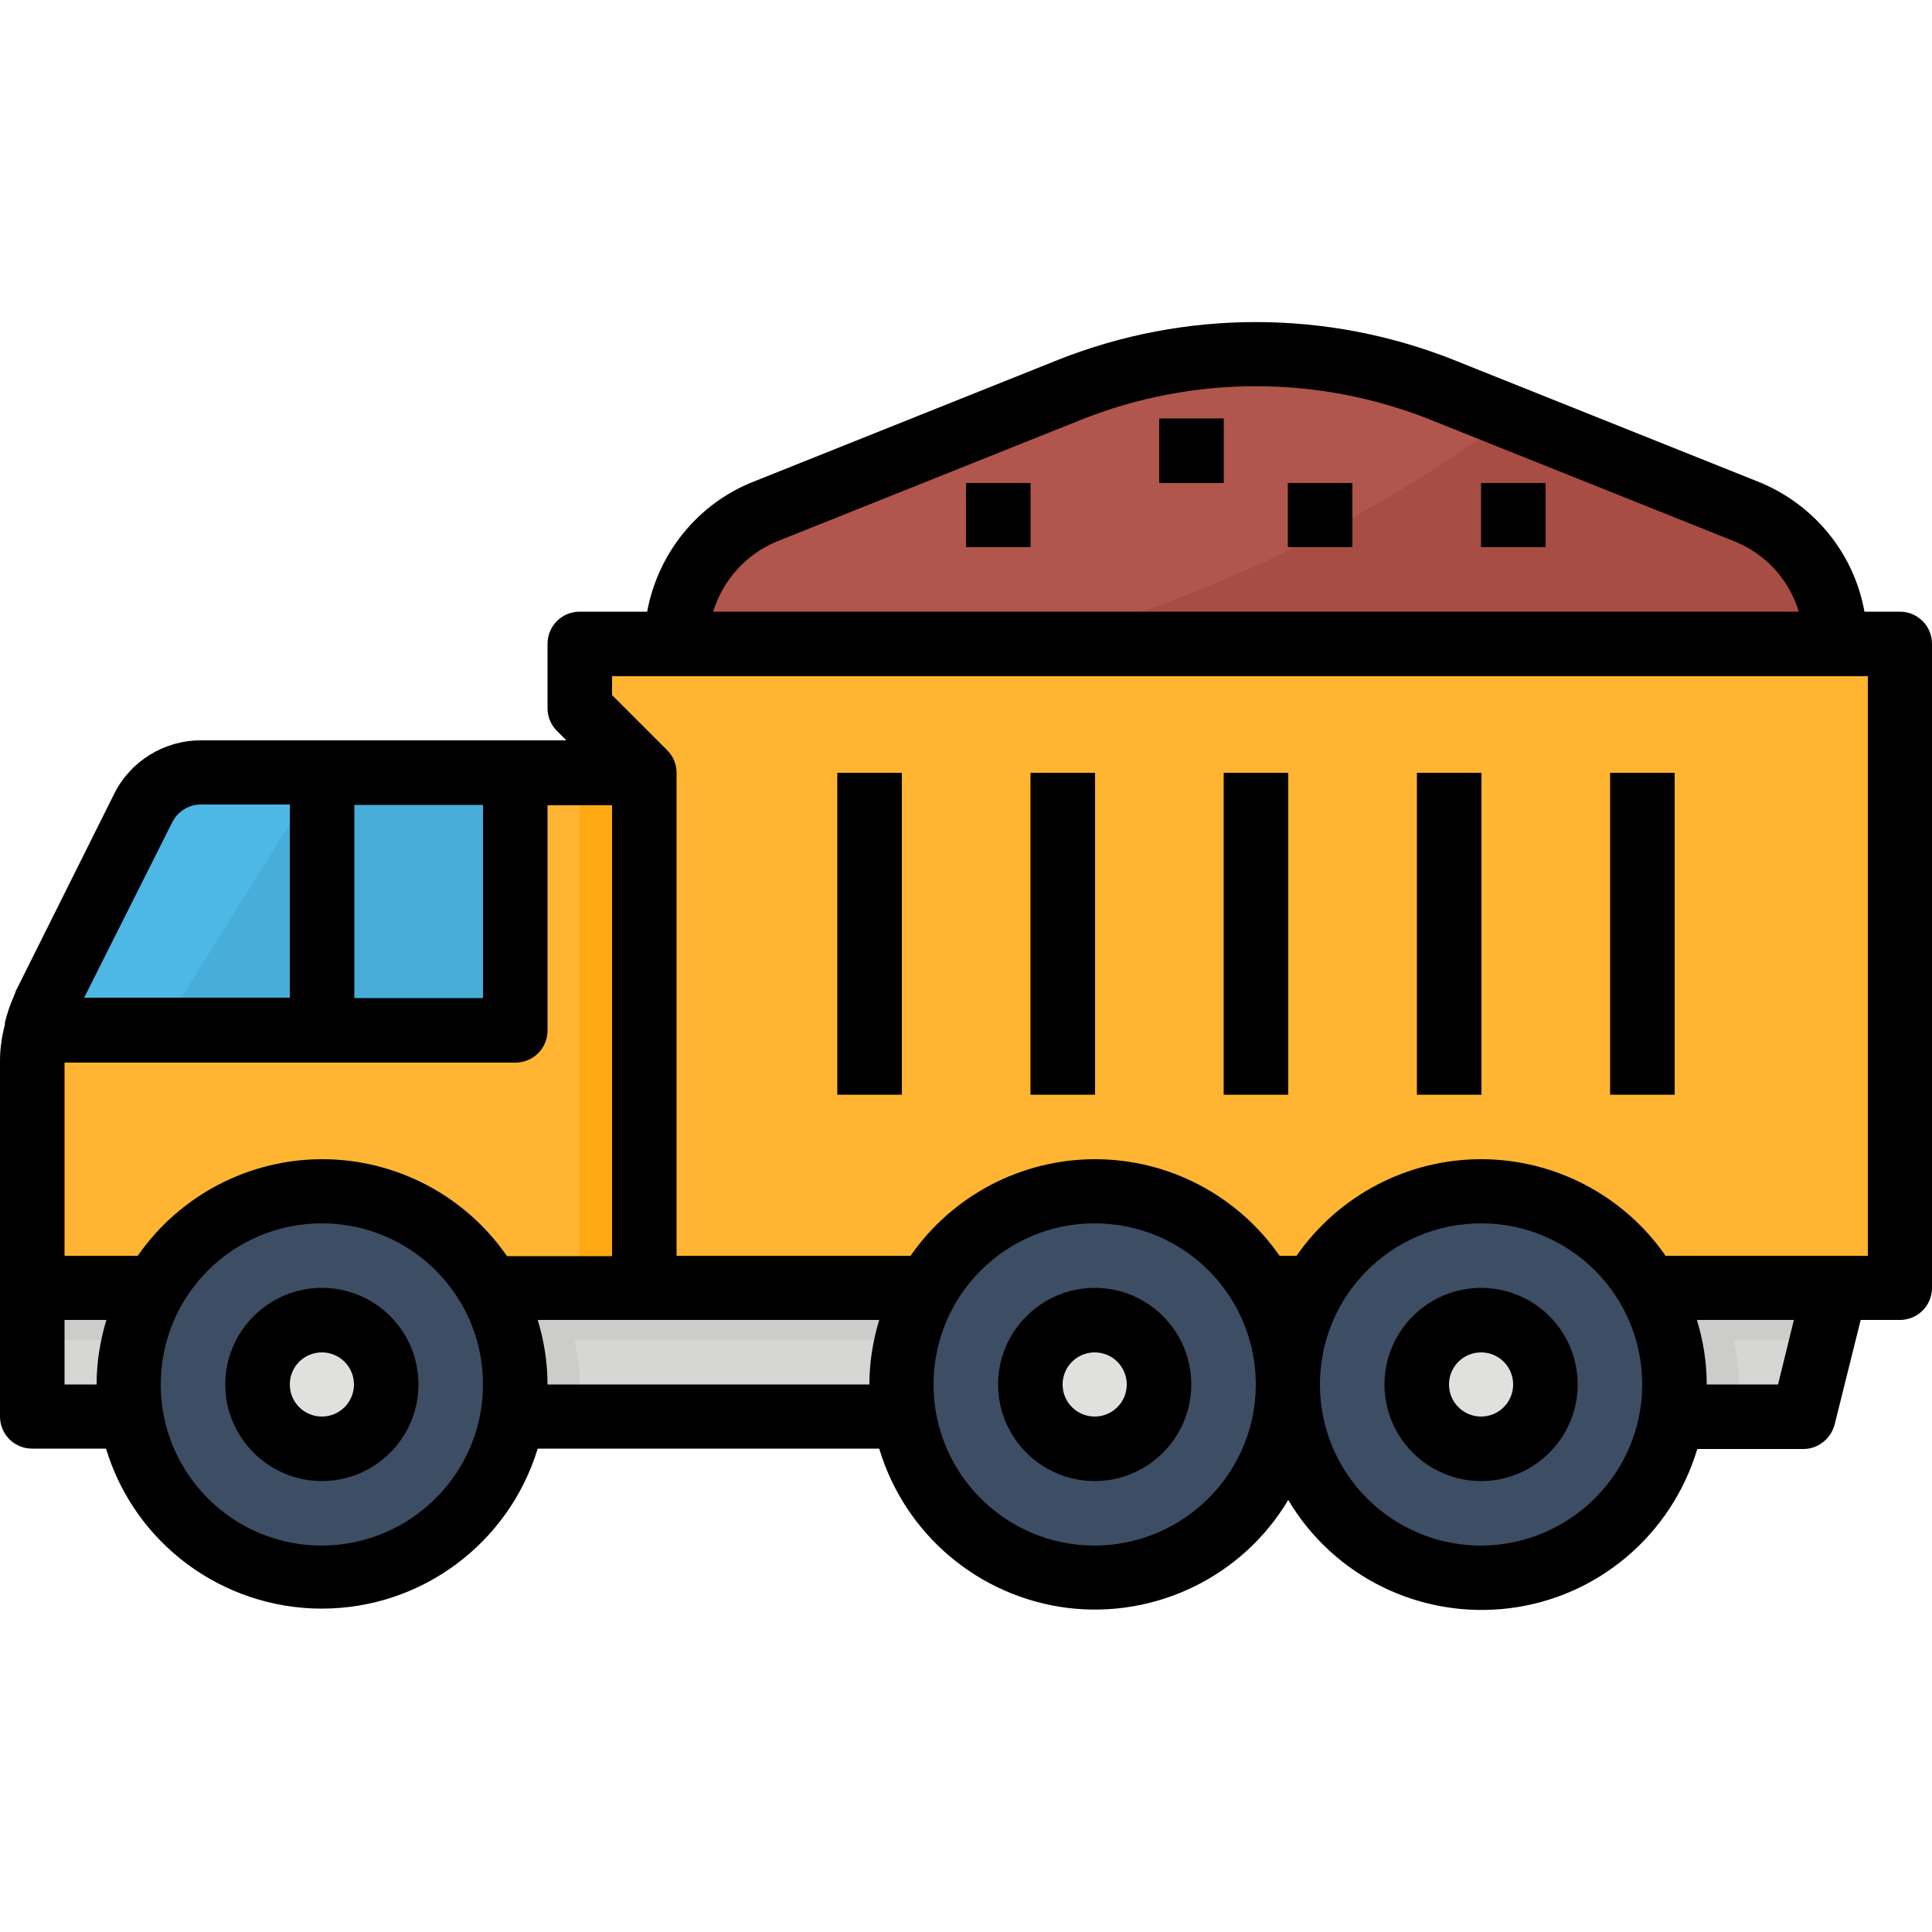 <?xml version="1.0" encoding="utf-8"?>
<!-- Generator: Adobe Illustrator 23.0.3, SVG Export Plug-In . SVG Version: 6.00 Build 0)  -->
<svg version="1.1" id="Layer_1" xmlns="http://www.w3.org/2000/svg" xmlns:xlink="http://www.w3.org/1999/xlink" x="0px" y="0px"
	 viewBox="0 0 512 512" style="enable-background:new 0 0 512 512;" xml:space="preserve">
<style type="text/css">
	.st0{fill:#FFB531;}
	.st1{fill:#D6D6D4;}
	.st2{fill:#CCCCCA;}
	.st3{fill:#4DB7E5;}
	.st4{fill:#48ADD9;}
	.st5{fill:#419BC2;}
	.st6{fill:#B0564C;}
	.st7{fill:#A74D43;}
	.st8{fill:#964138;}
	.st9{fill:#F57E00;}
	.st10{fill:#FFA912;}
	.st11{fill:#3D4D63;}
	.st12{fill:#E0E0DE;}
</style>
<path class="st0" d="M153.6,170.6v17.1l17.1,17.1v136.5h332.8V170.6H153.6z"/>
<path class="st1" d="M477.9,375.4H8.5v-34.1h477.9L477.9,375.4z"/>
<path class="st2" d="M482.9,355.2l3.5-13.9H8.5v13.9H482.9z"/>
<path class="st0" d="M170.7,341.3H8.5v-60.2c0-5.3,1.2-10.5,3.6-15.3l25.8-51.6c2.9-5.8,8.8-9.4,15.3-9.4h117.5V341.3z"/>
<path class="st3" d="M136.5,204.8H53.2c-6.5,0-12.4,3.7-15.3,9.4l-25.8,51.6c-1.1,2.3-2,4.7-2.6,7.2h127V204.8z"/>
<path class="st4" d="M136.5,204.8H85.3L42.7,273h93.9V204.8z"/>
<path class="st5" d="M76.8,204.8h17.1V273H76.8V204.8z"/>
<path class="st6" d="M179.2,170.6c0-15.5,9.4-29.4,23.8-35.1l80.5-32.2c15.7-6.3,32.5-9.5,49.4-9.5c16.9,0,33.7,3.2,49.4,9.5
	l80.5,32.2c14.4,5.7,23.8,19.6,23.8,35.1H179.2z"/>
<path class="st7" d="M462.6,135.5l-62.4-25c-37.6,27.6-80,48-125,60.1h211.2C486.4,155.2,477,141.3,462.6,135.5z"/>
<path class="st8" d="M307.2,110.9h17.1V128h-17.1V110.9z"/>
<path class="st8" d="M341.3,128h17.1V145h-17.1V128z"/>
<path class="st8" d="M256,128h17.1V145H256V128z"/>
<path class="st8" d="M392.5,128h17.1V145h-17.1V128z"/>
<g>
	<path class="st9" d="M221.9,204.8h17.1v85.3h-17.1V204.8z"/>
	<path class="st9" d="M273.1,204.8h17.1v85.3h-17.1V204.8z"/>
	<path class="st9" d="M324.3,204.8h17.1v85.3h-17.1V204.8z"/>
	<path class="st9" d="M375.5,204.8h17.1v85.3h-17.1V204.8z"/>
	<path class="st9" d="M426.7,204.8h17.1v85.3h-17.1V204.8z"/>
</g>
<path class="st10" d="M153.6,204.8h17.1v136.5h-17.1V204.8z"/>
<path class="st2" d="M146.7,341.3H58.1c-6,10.3-8.2,22.4-6.1,34.1h100.9C154.9,363.7,152.7,351.6,146.7,341.3z"/>
<path class="st2" d="M351.5,341.3h-88.6c-6,10.3-8.2,22.4-6.1,34.1h100.9C359.7,363.7,357.5,351.6,351.5,341.3z"/>
<path class="st2" d="M453.9,341.3h-88.6c-6,10.3-8.2,22.4-6.1,34.1H460C462.1,363.7,459.9,351.6,453.9,341.3z"/>
<path class="st11" d="M136.5,366.9c0,28.3-22.9,51.2-51.2,51.2s-51.2-22.9-51.2-51.2c0-28.3,22.9-51.2,51.2-51.2
	S136.5,338.6,136.5,366.9z"/>
<path class="st12" d="M102.4,366.9c0,9.4-7.6,17.1-17.1,17.1s-17.1-7.6-17.1-17.1s7.6-17.1,17.1-17.1S102.4,357.5,102.4,366.9z"/>
<path class="st11" d="M341.3,366.9c0,28.3-22.9,51.2-51.2,51.2s-51.2-22.9-51.2-51.2c0-28.3,22.9-51.2,51.2-51.2
	S341.3,338.6,341.3,366.9z"/>
<path class="st12" d="M307.2,366.9c0,9.4-7.6,17.1-17.1,17.1s-17.1-7.6-17.1-17.1s7.6-17.1,17.1-17.1S307.2,357.5,307.2,366.9z"/>
<path class="st11" d="M443.7,366.9c0,28.3-22.9,51.2-51.2,51.2s-51.2-22.9-51.2-51.2c0-28.3,22.9-51.2,51.2-51.2
	S443.7,338.6,443.7,366.9z"/>
<path class="st12" d="M409.6,366.9c0,9.4-7.6,17.1-17.1,17.1c-9.4,0-17.1-7.6-17.1-17.1s7.6-17.1,17.1-17.1
	C402,349.8,409.6,357.5,409.6,366.9z"/>
<path d="M503.5,162.1h-9.4c-2.8-15.6-13.5-28.6-28.3-34.5l-80.5-32.2C351.6,82,314,82,280.3,95.4l-80.5,32.2
	c-14.8,5.8-25.4,18.9-28.3,34.5h-17.9c-4.7,0-8.5,3.8-8.5,8.5v17.1c0,2.3,0.9,4.4,2.5,6l2.5,2.5H53.2c-9.7,0-18.6,5.5-22.9,14.1
	L4.5,262c-0.1,0.1-0.5,1-0.5,1.2c-0.2,0.4-0.3,0.7-0.4,1c-1,2.2-1.7,4.4-2.3,6.8v0.5C0.5,274.6,0,277.8,0,281v94.4
	c0,4.7,3.8,8.5,8.5,8.5h19.6c7.6,25.2,30.9,42.4,57.2,42.4s49.5-17.2,57.2-42.4H233c6.8,22.7,26.3,39.2,49.8,42.2
	c23.5,2.9,46.5-8.3,58.6-28.6c12.1,20.4,35.1,31.6,58.6,28.7c23.5-2.9,43-19.5,49.8-42.2h28.1c3.9,0,7.3-2.7,8.3-6.5l6.9-27.7h10.4
	c4.7,0,8.5-3.8,8.5-8.5V170.6C512,165.9,508.2,162.1,503.5,162.1z M206.1,143.4l80.5-32.2c29.7-11.8,62.7-11.8,92.4,0l80.5,32.2
	c8.3,3.3,14.6,10.1,17.2,18.7H189C191.6,153.6,197.9,146.7,206.1,143.4z M93.9,213.3H128v51.2H93.9V213.3z M45.6,218
	c1.4-2.9,4.4-4.8,7.6-4.8h23.6v51.2H22.3L45.6,218z M25.6,366.9h-8.5v-17.1h11.1C26.5,355.4,25.6,361.1,25.6,366.9z M85.3,409.6
	c-23.6,0-42.7-19.1-42.7-42.7c0-23.6,19.1-42.7,42.7-42.7s42.7,19.1,42.7,42.7C128,390.4,108.9,409.5,85.3,409.6z M134.3,332.8
	c-11.1-16-29.4-25.6-48.9-25.6s-37.8,9.6-48.9,25.6H17.1v-51.2h119.5c4.7,0,8.5-3.8,8.5-8.5v-59.7h17.1v119.5H134.3z M230.4,366.9
	h-85.3c0-5.8-0.9-11.5-2.6-17.1H233C231.3,355.4,230.4,361.1,230.4,366.9z M290.1,409.6c-23.6,0-42.7-19.1-42.7-42.7
	c0-23.6,19.1-42.7,42.7-42.7s42.7,19.1,42.7,42.7C332.8,390.4,313.7,409.5,290.1,409.6z M392.5,409.6c-23.6,0-42.7-19.1-42.7-42.7
	c0-23.6,19.1-42.7,42.7-42.7s42.7,19.1,42.7,42.7C435.2,390.4,416.1,409.5,392.5,409.6z M471.2,366.9h-18.9c0-5.8-0.9-11.5-2.6-17.1
	h25.7L471.2,366.9z M494.9,332.8h-53.5c-11.1-16-29.4-25.6-48.9-25.6s-37.8,9.6-48.9,25.6h-4.5c-11.1-16-29.4-25.6-48.9-25.6
	s-37.8,9.6-48.9,25.6h-62v-128c0-2.3-0.9-4.4-2.5-6l-14.6-14.6v-5h332.8V332.8z"/>
<path d="M85.3,341.3c-14.1,0-25.6,11.5-25.6,25.6s11.5,25.6,25.6,25.6s25.6-11.5,25.6-25.6S99.5,341.3,85.3,341.3z M85.3,375.4
	c-4.7,0-8.5-3.8-8.5-8.5s3.8-8.5,8.5-8.5c4.7,0,8.5,3.8,8.5,8.5S90,375.4,85.3,375.4z"/>
<path d="M290.1,341.3c-14.1,0-25.6,11.5-25.6,25.6s11.5,25.6,25.6,25.6s25.6-11.5,25.6-25.6S304.3,341.3,290.1,341.3z M290.1,375.4
	c-4.7,0-8.5-3.8-8.5-8.5s3.8-8.5,8.5-8.5s8.5,3.8,8.5,8.5S294.8,375.4,290.1,375.4z"/>
<path d="M392.5,341.3c-14.1,0-25.6,11.5-25.6,25.6s11.5,25.6,25.6,25.6c14.1,0,25.6-11.5,25.6-25.6S406.7,341.3,392.5,341.3z
	 M392.5,375.4c-4.7,0-8.5-3.8-8.5-8.5s3.8-8.5,8.5-8.5s8.5,3.8,8.5,8.5S397.2,375.4,392.5,375.4z"/>
<path d="M307.2,110.9h17.1V128h-17.1V110.9z"/>
<path d="M341.3,128h17.1V145h-17.1V128z"/>
<path d="M256,128h17.1V145H256V128z"/>
<path d="M392.5,128h17.1V145h-17.1V128z"/>
<path d="M221.9,204.8h17.1v85.3h-17.1V204.8z"/>
<path d="M273.1,204.8h17.1v85.3h-17.1V204.8z"/>
<path d="M324.3,204.8h17.1v85.3h-17.1V204.8z"/>
<path d="M375.5,204.8h17.1v85.3h-17.1V204.8z"/>
<path d="M426.7,204.8h17.1v85.3h-17.1V204.8z"/>
</svg>
